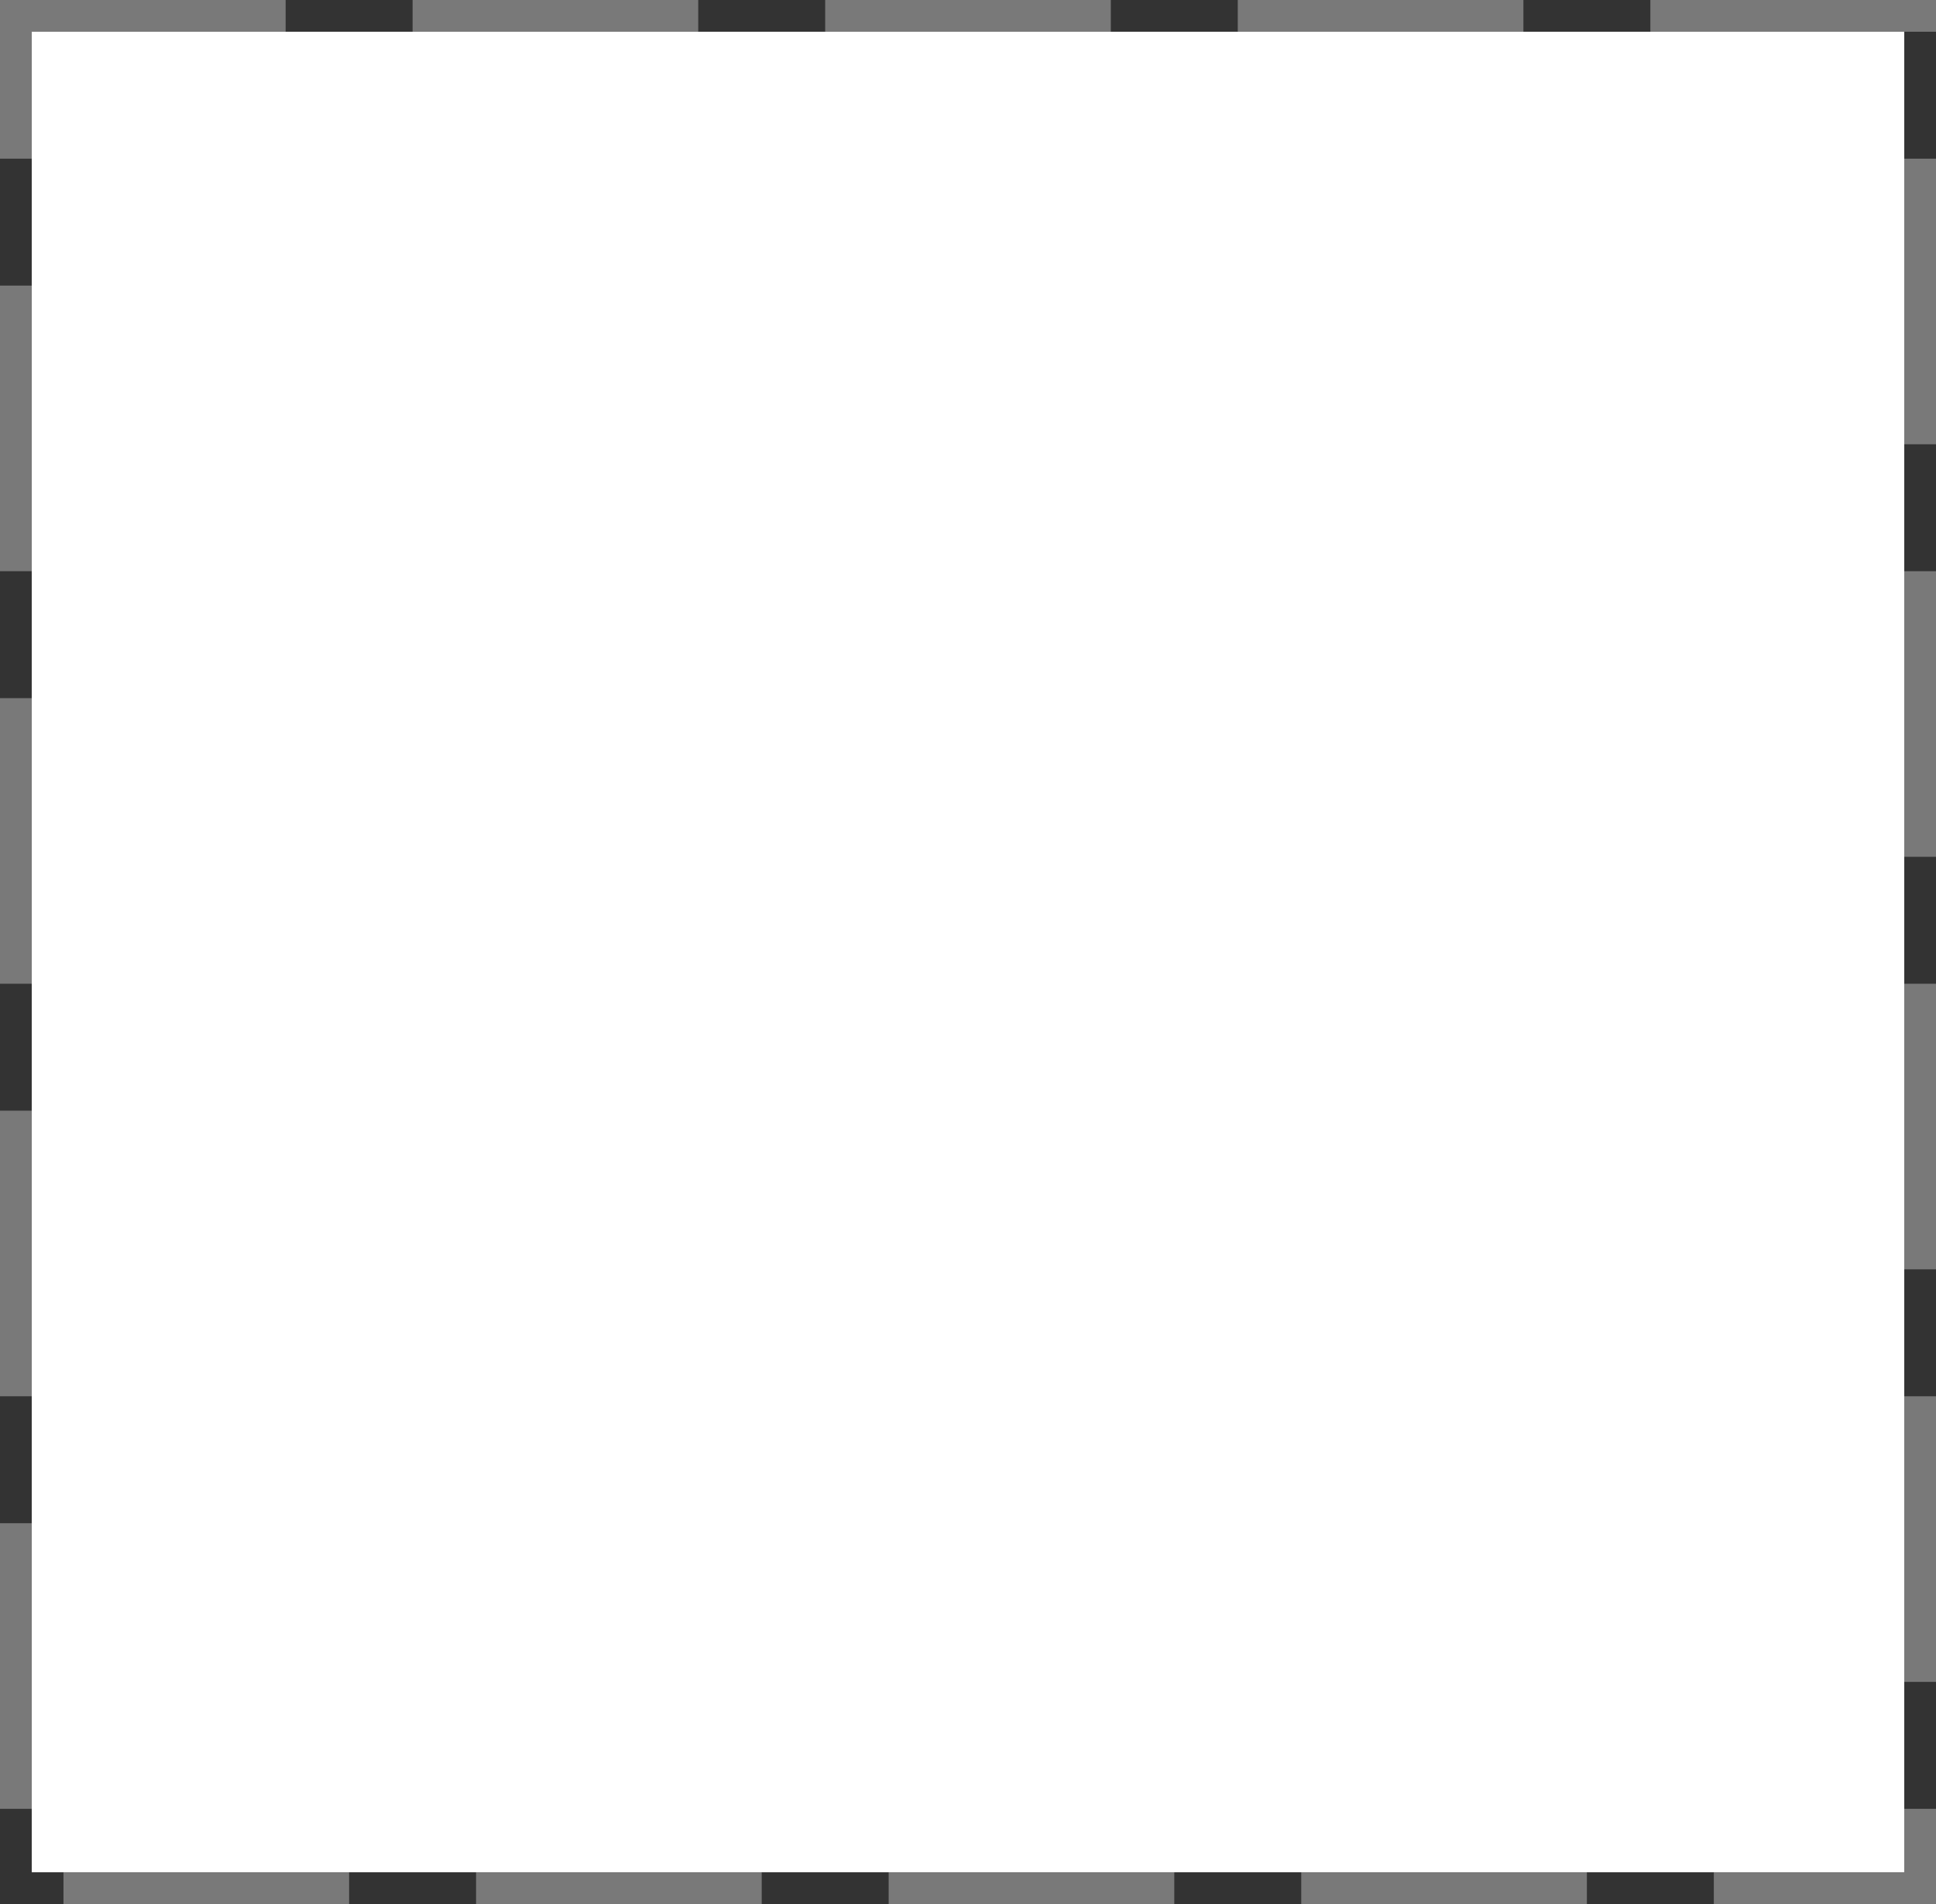 ﻿<?xml version="1.0" encoding="utf-8"?>
<svg version="1.1" xmlns:xlink="http://www.w3.org/1999/xlink" width="61px" height="60px" xmlns="http://www.w3.org/2000/svg">
  <rect width="100%" height="100%" fill="#333333" stroke="none"/>
  <g transform="matrix(1 0 0 1 -77 -480 )">
    <path d="M 78 481  L 137 481  L 137 539  L 78 539  L 78 481  Z " fill-rule="nonzero" fill="#ffffff" stroke="none" />
    <path d="M 77.5 480.5  L 137.5 480.5  L 137.5 539.5  L 77.5 539.5  L 77.5 480.5  Z " stroke-width="1" stroke-dasharray="9,4" stroke="#797979" fill="none" stroke-dashoffset="0.5" />
  </g>
</svg>